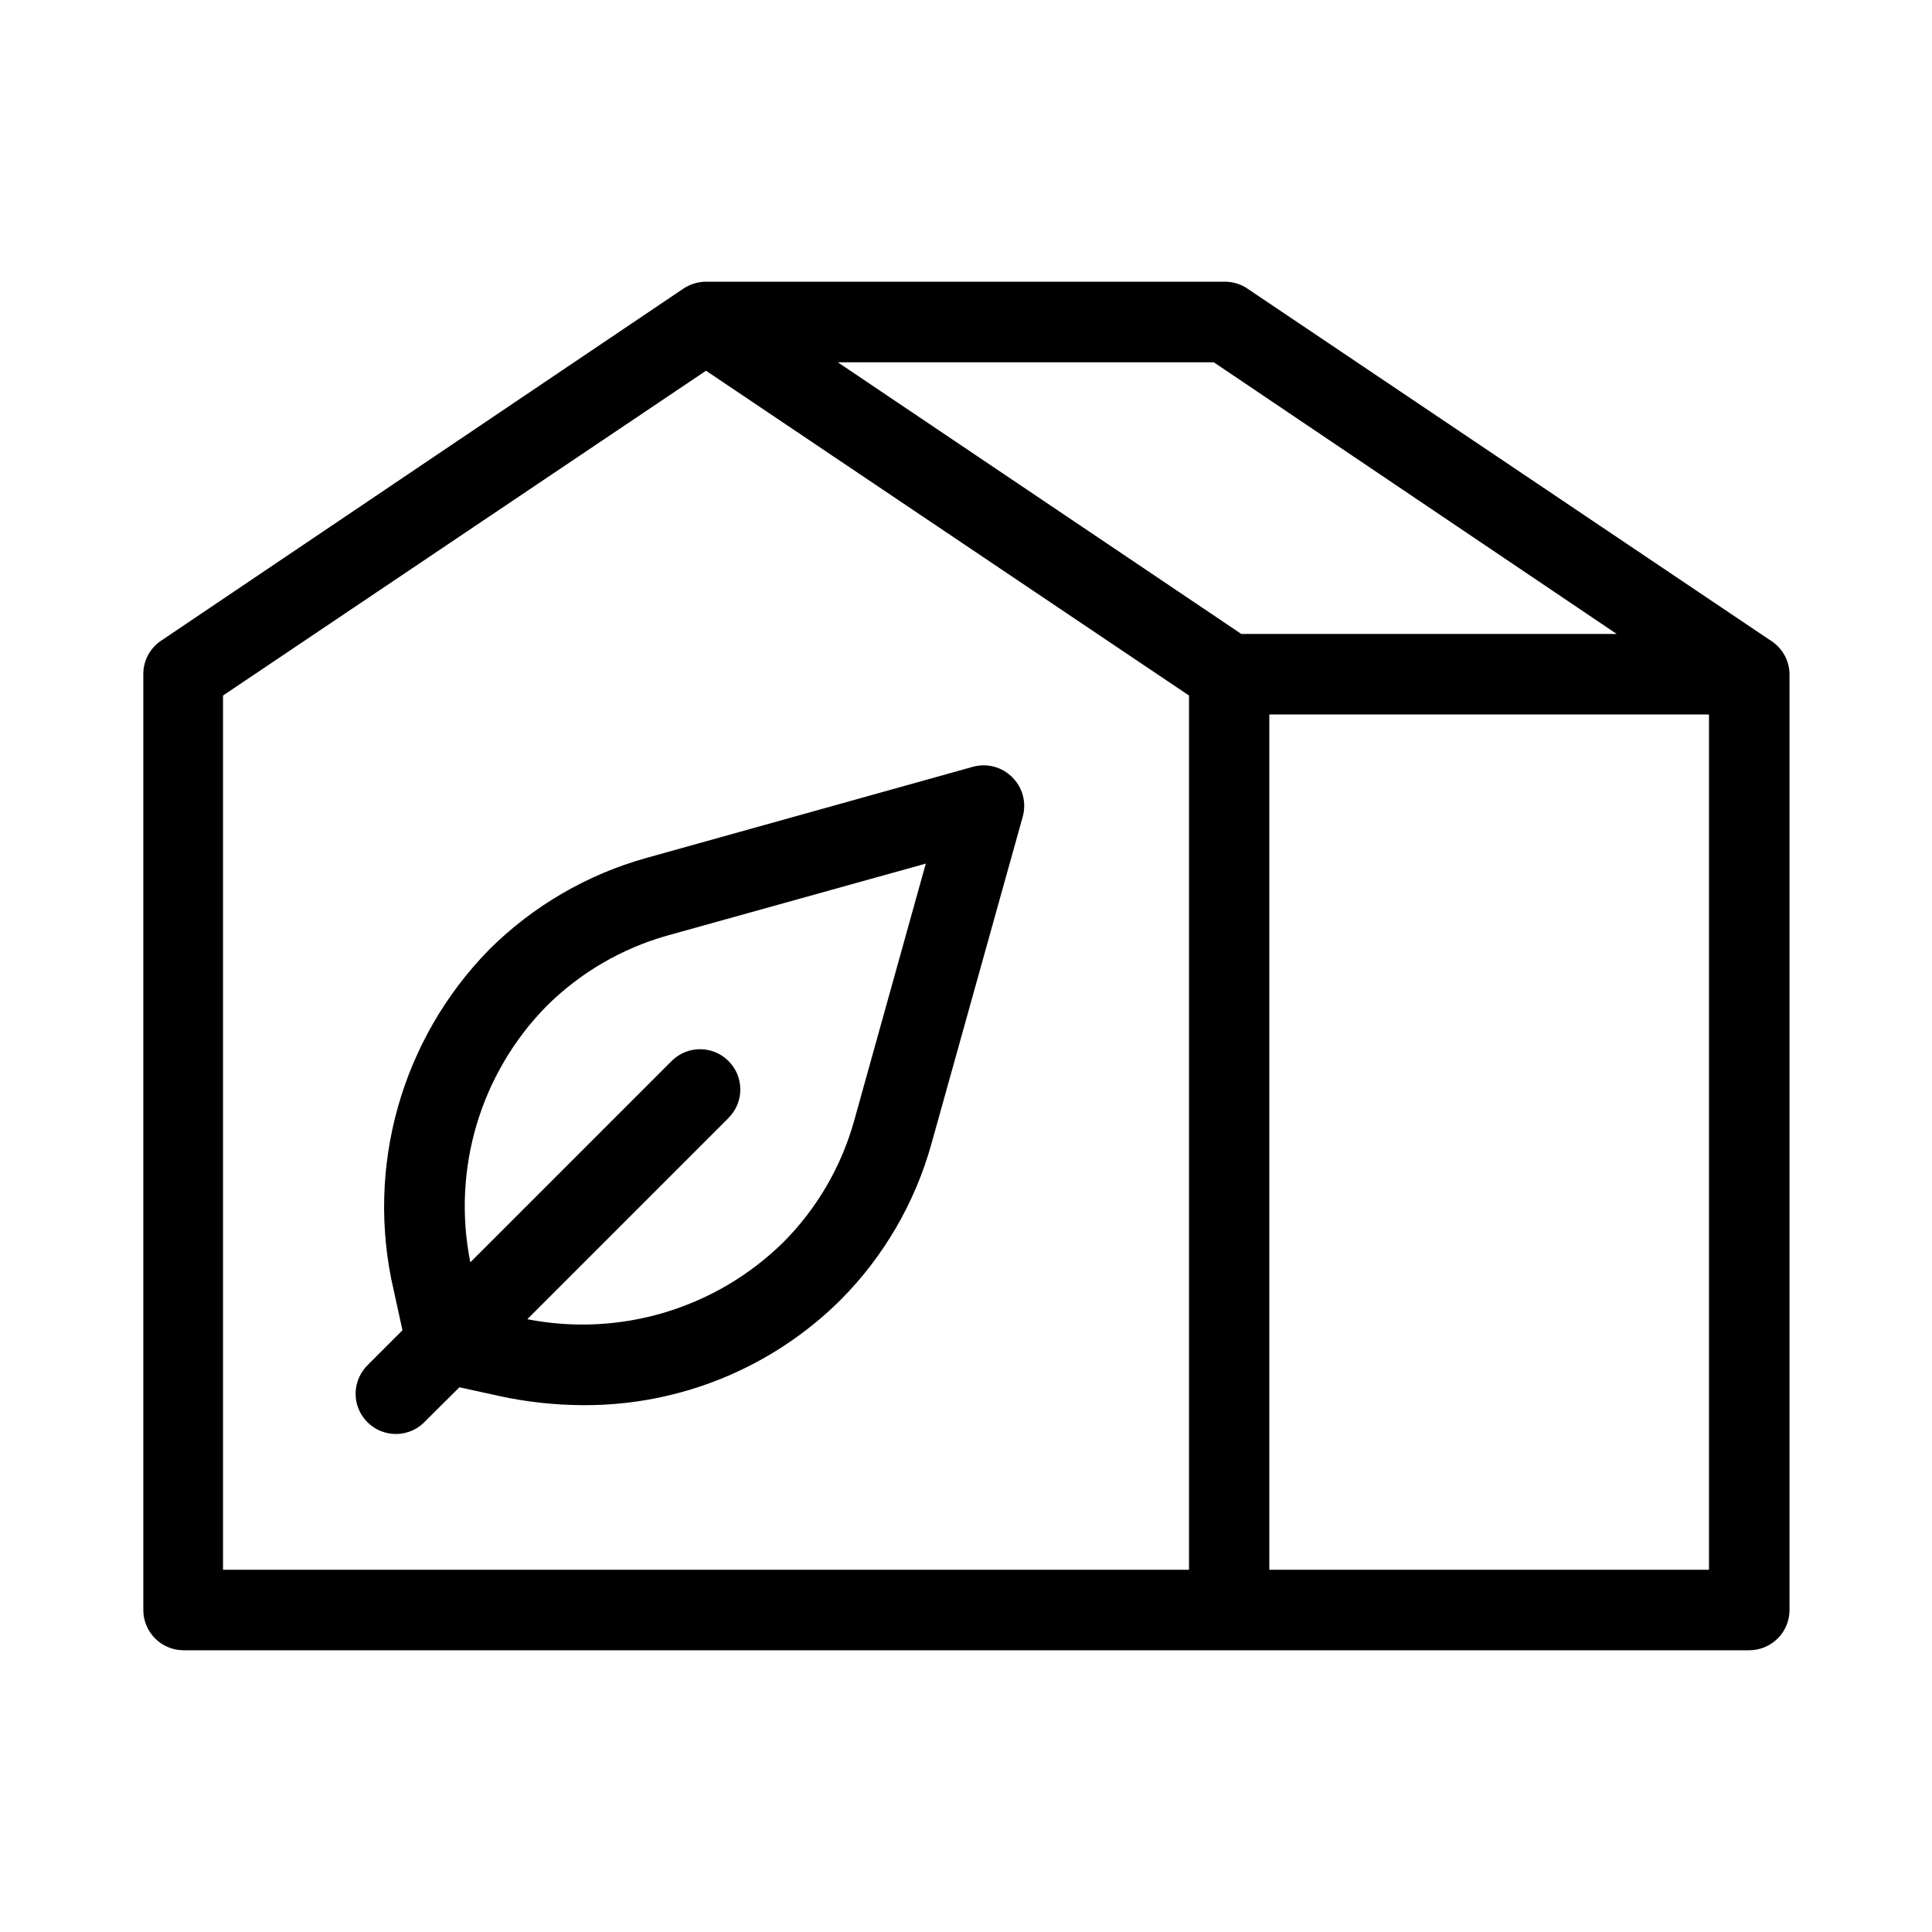 <?xml version="1.0" encoding="UTF-8"?>
<svg width="100pt" height="100pt" version="1.1" viewBox="0 0 100 100" xmlns="http://www.w3.org/2000/svg">
 <path d="m91.668 33.168-27.086-18.219c-0.332-0.23-0.723-0.355-1.125-0.367h-26.914c-0.418 0-0.824 0.125-1.168 0.355l-27.043 18.23c-0.574 0.387-0.918 1.035-0.914 1.727v48.438c0 0.555 0.219 1.082 0.609 1.473 0.391 0.391 0.922 0.613 1.473 0.613h81.043c0.551 0 1.082-0.223 1.473-0.613 0.391-0.391 0.609-0.918 0.609-1.473v-48.438c-0.008-0.699-0.367-1.348-0.957-1.727zm-7.988-0.355h-19.43l-20.887-14.062h19.461zm-72.137 3.188 25-16.812 25 16.812v45.25h-50zm54.156 45.25v-44.27h22.758v44.27zm-13.305-41.02c-0.527-0.535-1.305-0.742-2.031-0.543l-16.906 4.719c-3.066 0.855-5.863 2.484-8.125 4.731-4.559 4.641-6.43 11.293-4.957 17.633l0.457 2.082-1.738 1.738v0.004c-0.422 0.383-0.672 0.922-0.688 1.492-0.016 0.57 0.207 1.121 0.609 1.523 0.402 0.406 0.953 0.625 1.523 0.613 0.57-0.012 1.109-0.258 1.492-0.68l1.75-1.738 2.082 0.457c1.426 0.309 2.879 0.465 4.336 0.469 4.981 0.023 9.766-1.93 13.301-5.438 2.246-2.254 3.871-5.051 4.719-8.117l4.719-16.906c0.203-0.727-0.004-1.508-0.543-2.039zm-8.195 17.82c-0.668 2.363-1.926 4.516-3.656 6.25-3.492 3.434-8.449 4.922-13.25 3.981l10.418-10.418h-0.004c0.816-0.812 0.816-2.133 0-2.945-0.812-0.816-2.133-0.816-2.945 0l-10.418 10.418v-0.004c-0.961-4.793 0.512-9.758 3.938-13.25 1.738-1.73 3.891-2.988 6.25-3.656l13.387-3.727z"/>
</svg>
